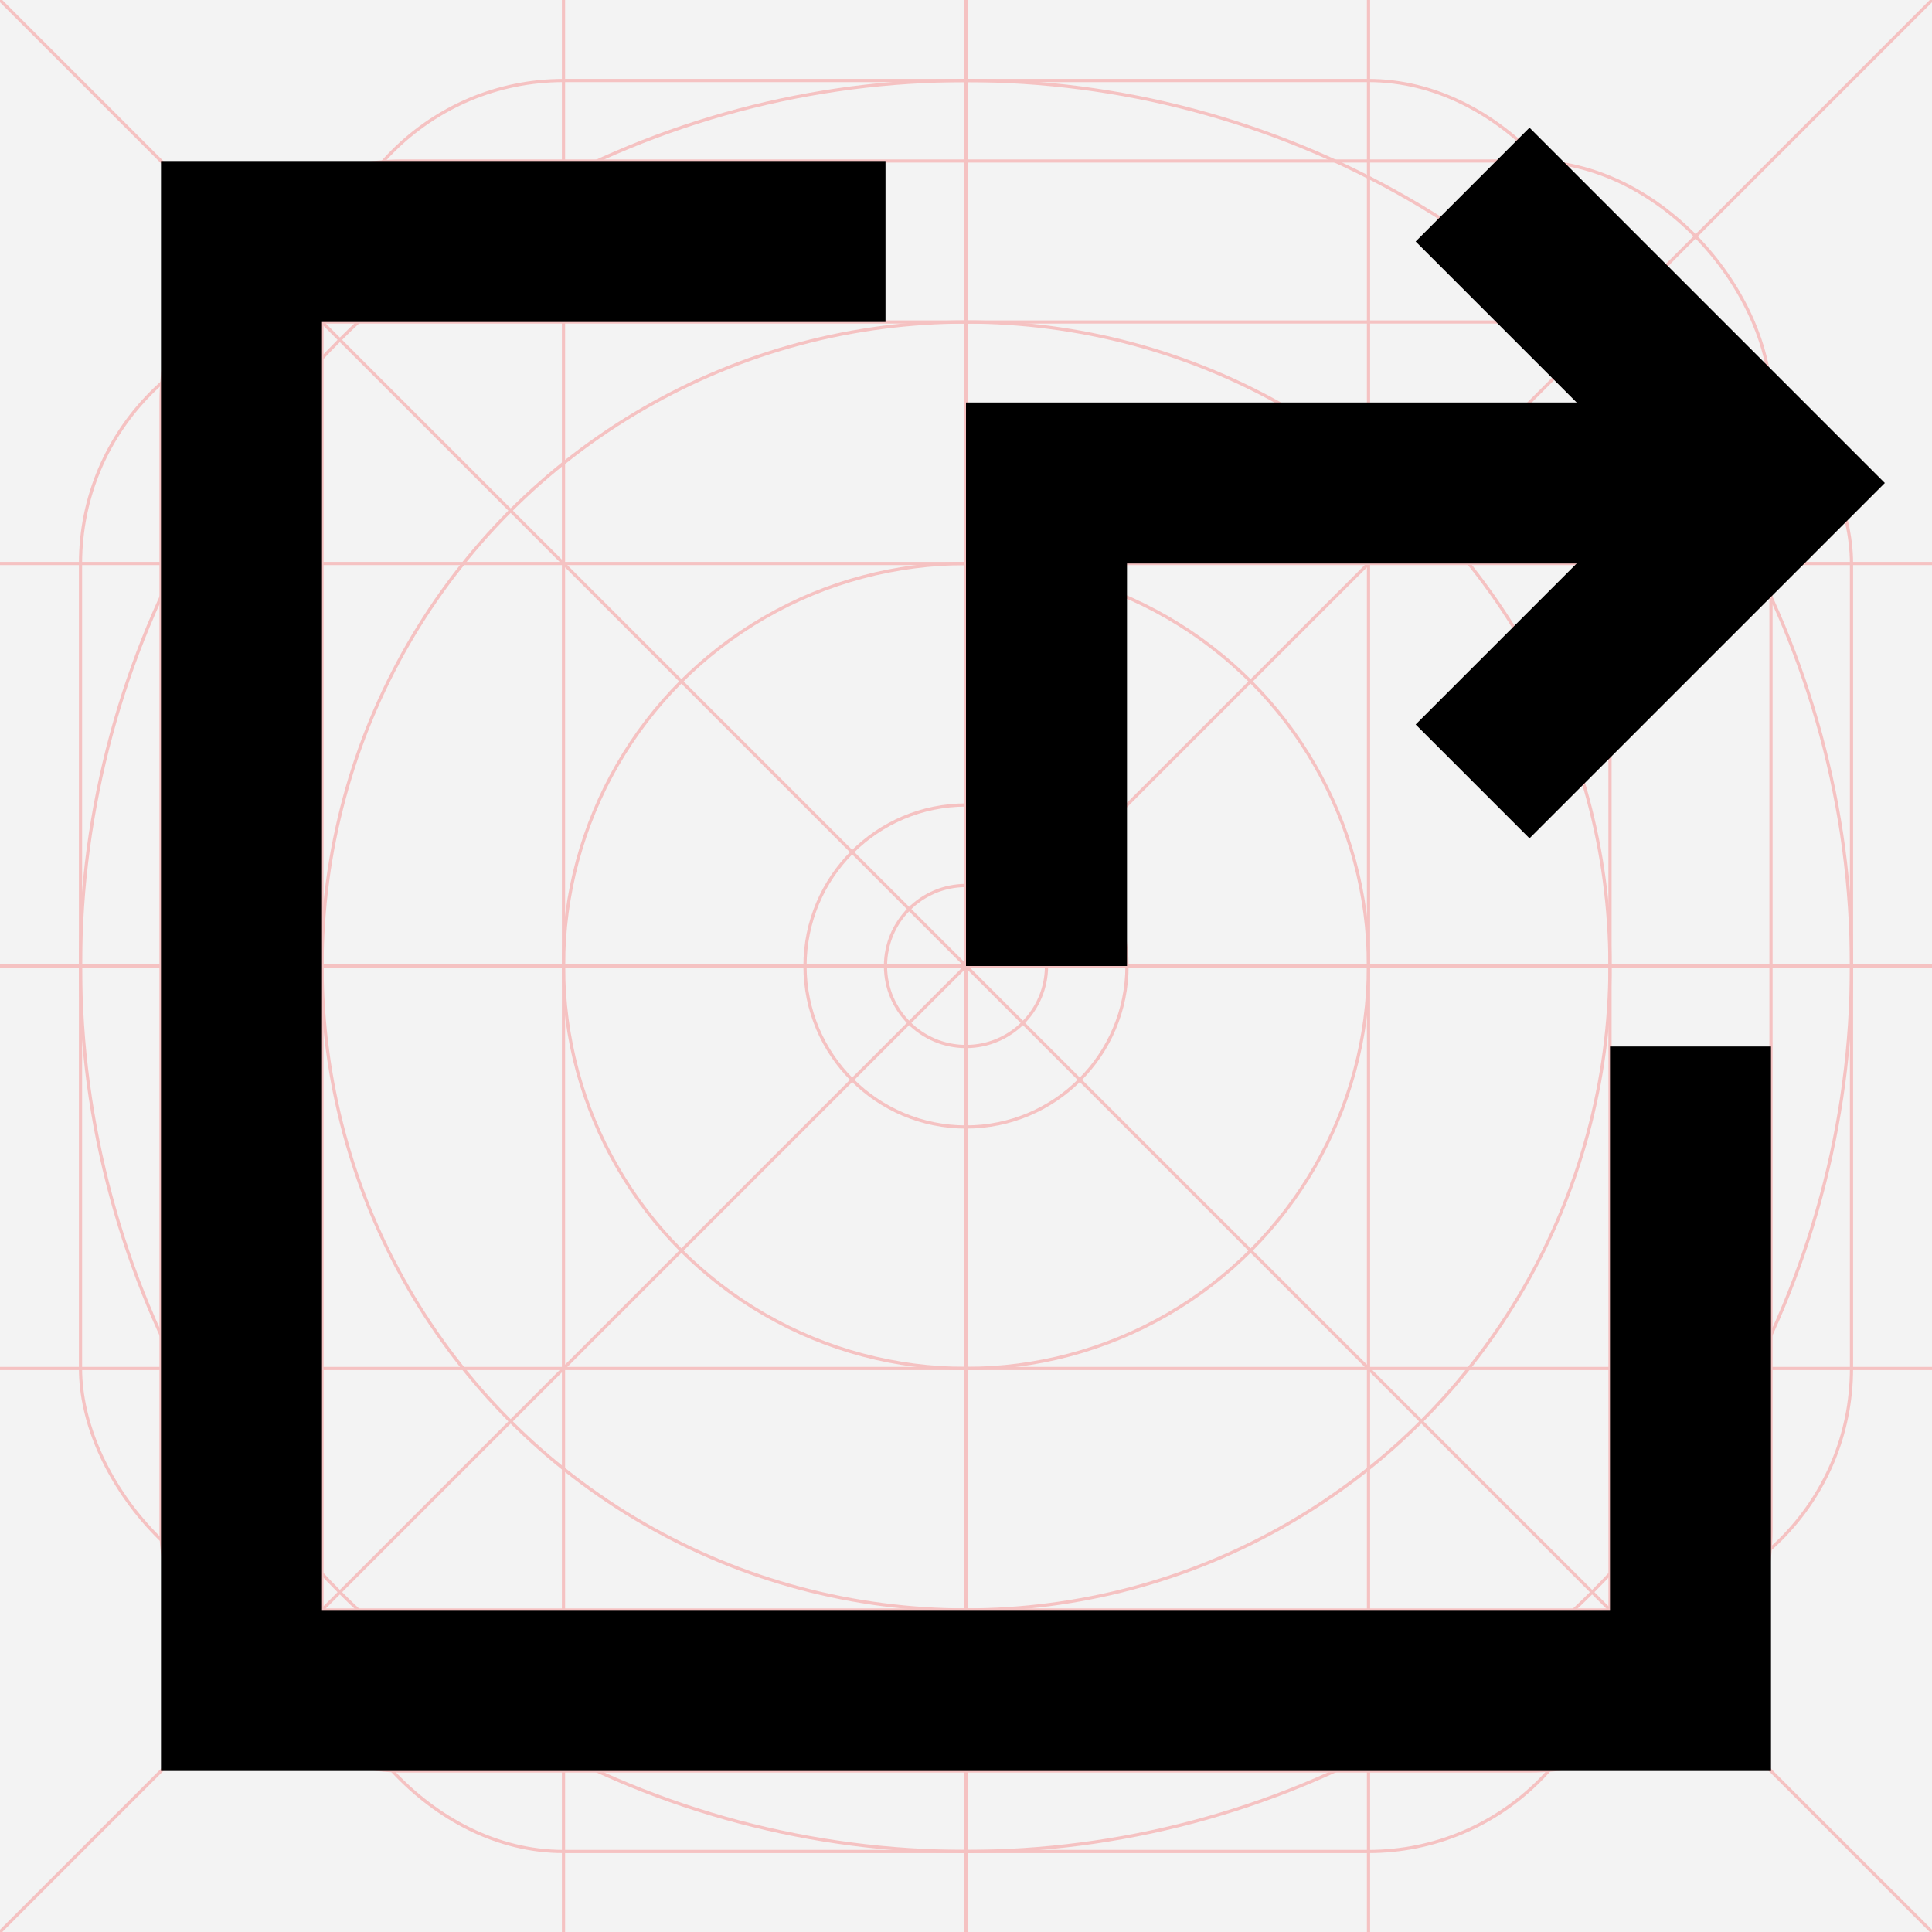 <svg width="24" height="24" viewBox="0 0 24 24" fill="none" xmlns="http://www.w3.org/2000/svg">
<g clip-path="url(#clip0_790_16564)">
<rect width="24" height="24" fill="#888888" fill-opacity="0.1"/>
<g opacity="0.2">
<circle cx="12" cy="12" r="11" stroke="#FF0000" stroke-width="0.04"/>
<circle cx="12" cy="12" r="8" stroke="#FF0000" stroke-width="0.04"/>
<circle cx="12" cy="12" r="5" stroke="#FF0000" stroke-width="0.04"/>
<circle cx="12" cy="12" r="2" stroke="#FF0000" stroke-width="0.04"/>
<circle cx="12" cy="12" r="1" stroke="#FF0000" stroke-width="0.04"/>
<rect x="1" y="4" width="22" height="16" rx="3" stroke="#FF0000" stroke-width="0.04"/>
<rect x="4" y="1" width="16" height="22" rx="3" stroke="#FF0000" stroke-width="0.04"/>
<rect x="2" y="2" width="20" height="20" rx="3" stroke="#FF0000" stroke-width="0.04"/>
<path d="M0 0L24 24M24 0L0 24" stroke="#FF0000" stroke-width="0.04"/>
<path d="M17 0V24M7 0V24M12 0V24" stroke="#FF0000" stroke-width="0.04"/>
<path d="M0 7H24M0 17H24M0 12H24" stroke="#FF0000" stroke-width="0.04"/>
</g>
<path d="M10 3H3V21H21V14" stroke="black" stroke-width="2" stroke-linecap="square"/>
<path d="M22 6H13V12" stroke="black" stroke-width="2"/>
<path d="M19 3L22 6L19 9" stroke="black" stroke-width="2" stroke-linecap="square"/>
</g>
<defs>
<clipPath id="clip0_790_16564">
<rect width="24" height="24" fill="white"/>
</clipPath>
</defs>
</svg>
